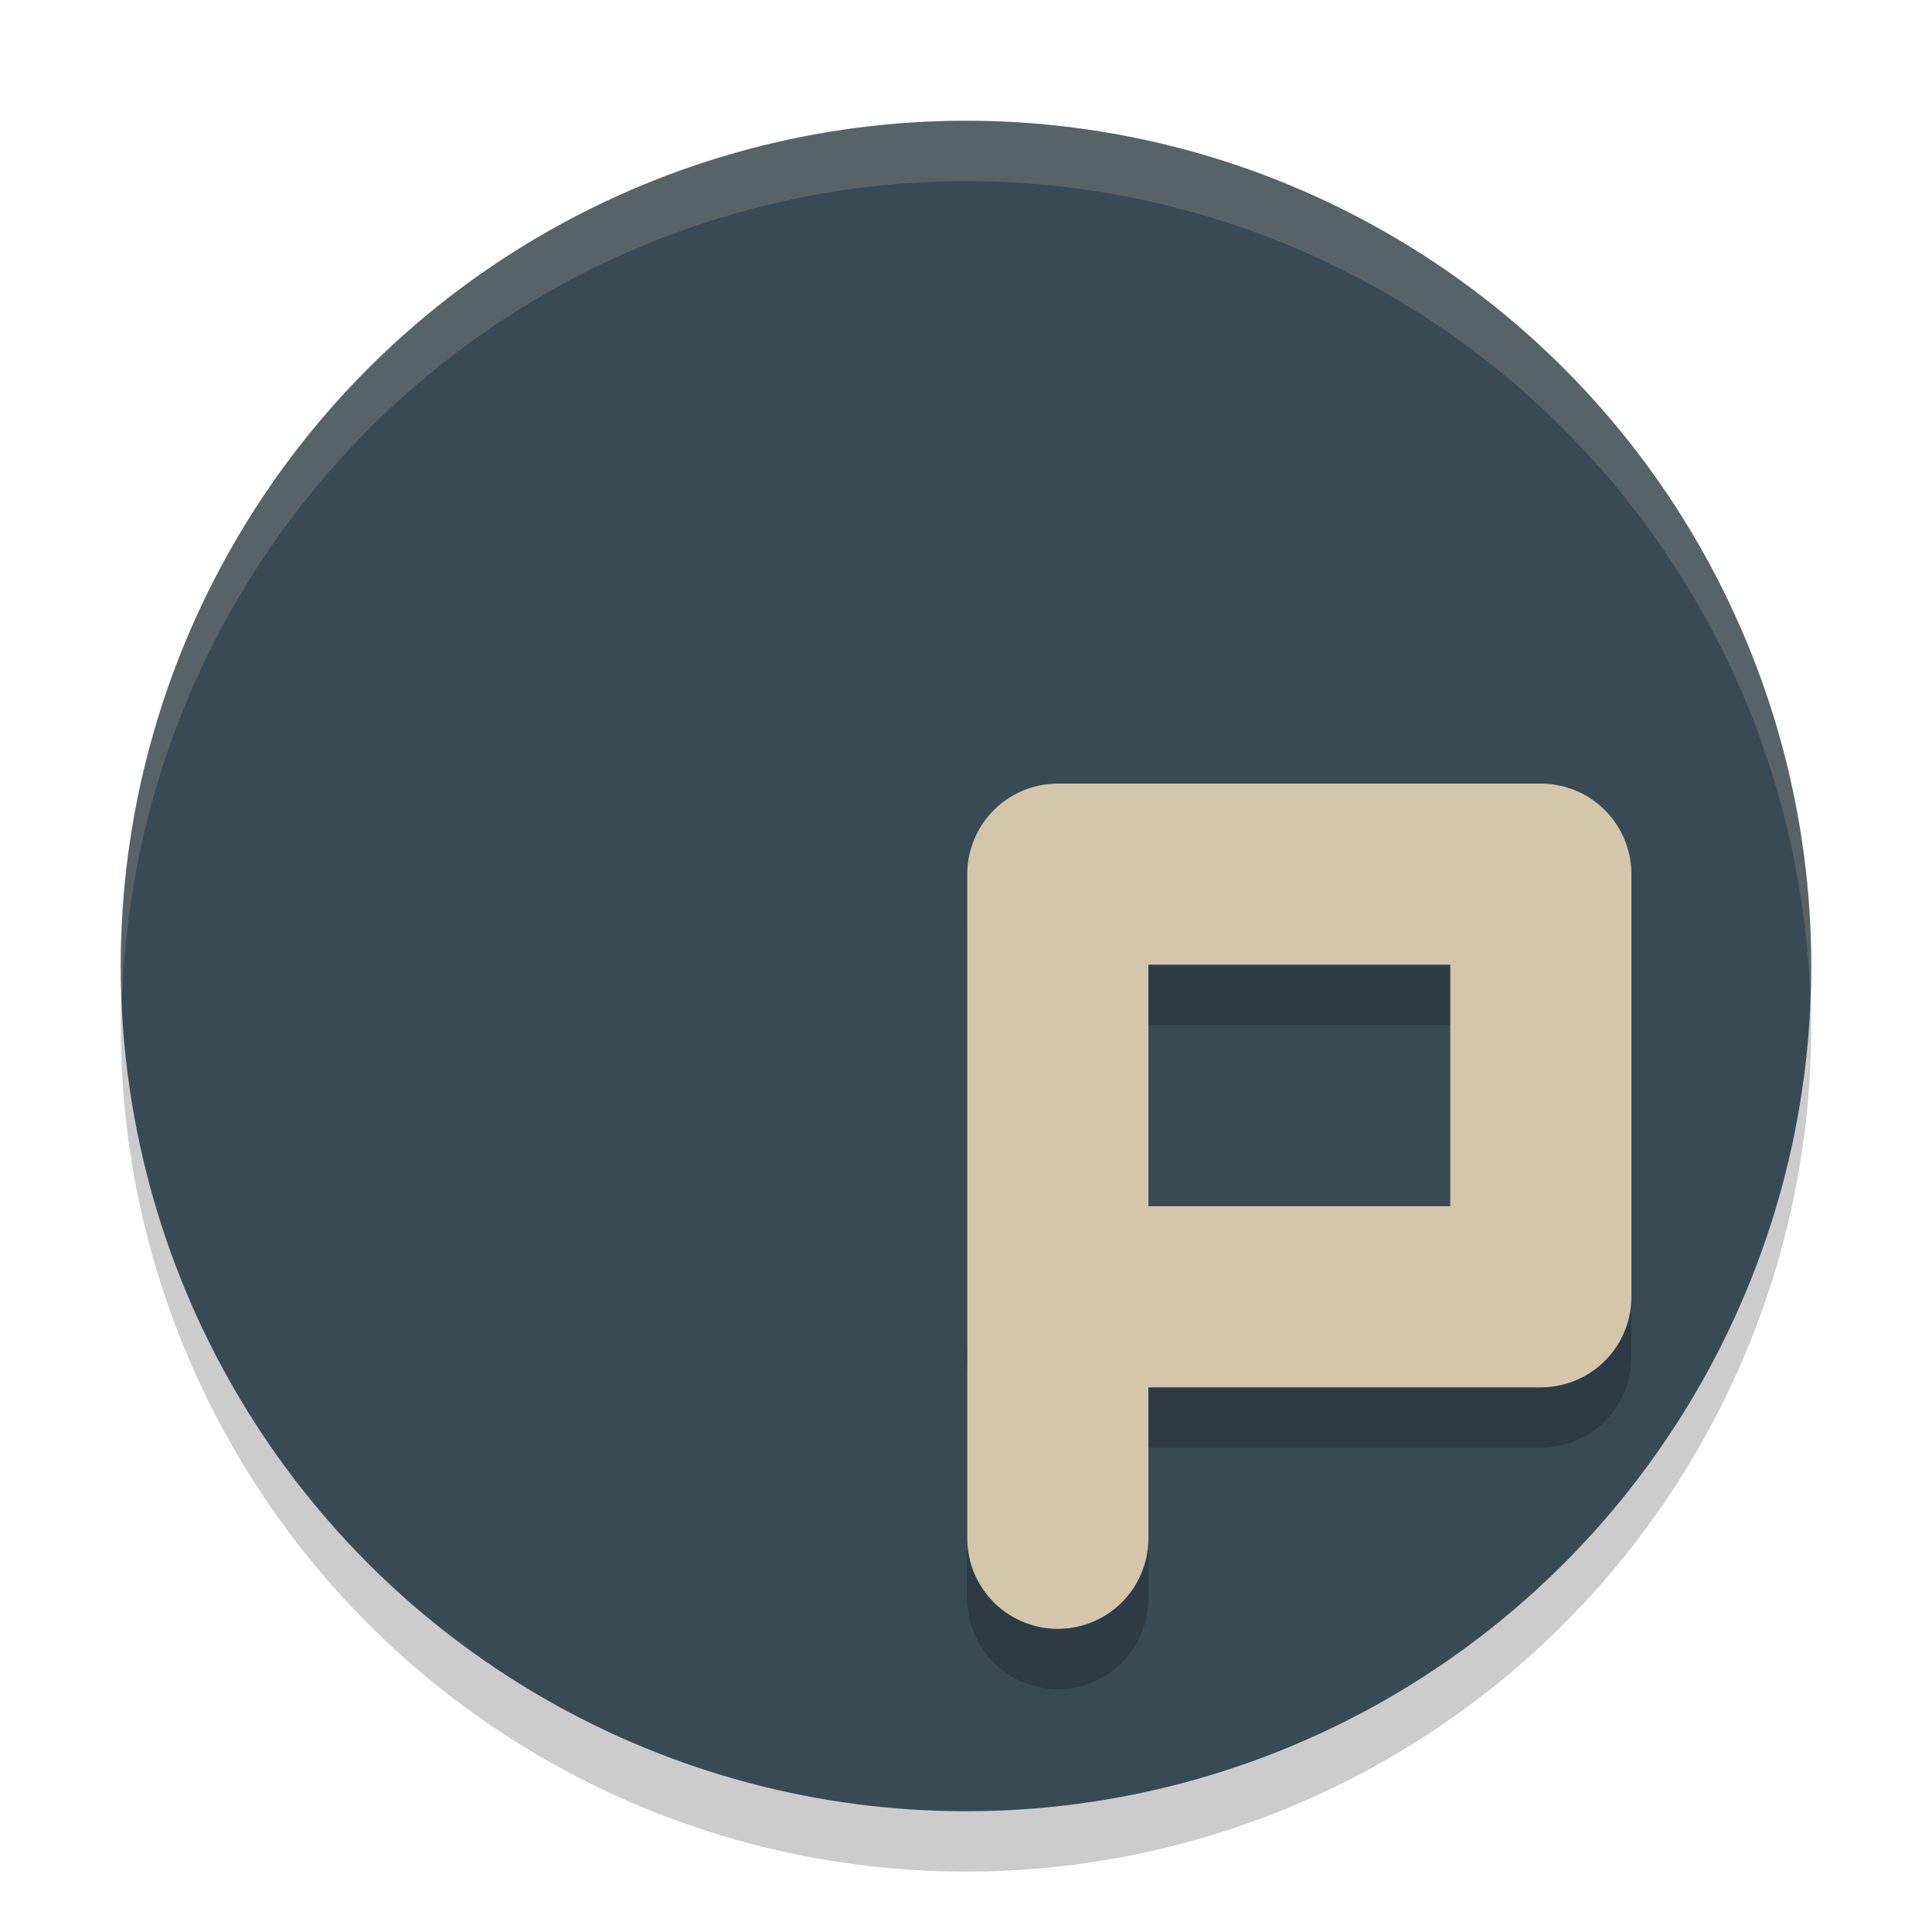 <svg width="32" height="32" version="1.1" xmlns="http://www.w3.org/2000/svg">
 <circle cx="16" cy="17" r="14" style="opacity:.2"/>
 <circle cx="16" cy="16" r="14" style="fill:#384b55"/>
 <path d="M 16,2 A 14,14 0 0 0 2,16 14,14 0 0 0 2.022,16.586 14,14 0 0 1 16,3 14,14 0 0 1 29.979,16.414 14,14 0 0 0 30,16 14,14 0 0 0 16,2 Z" style="fill:#d3c6aa;opacity:.2"/>
 <path d="m17.521 13.979a1.5 1.5 0 0 0-1.5 1.5v6.754a1.5 1.5 0 0 0 0 0.486v3.76a1.5 1.5 0 1 0 3 0v-2.5h6.5a1.5 1.5 0 0 0 1.5-1.5v-7a1.5 1.5 0 0 0-1.5-1.5zm1.5 3h5v4h-5z" style="opacity:.2"/>
 <path d="m17.521 25.479v-11h8v7h-8" style="fill:none;stroke-linecap:round;stroke-linejoin:round;stroke-width:3;stroke:#d3c6aa"/>
</svg>
